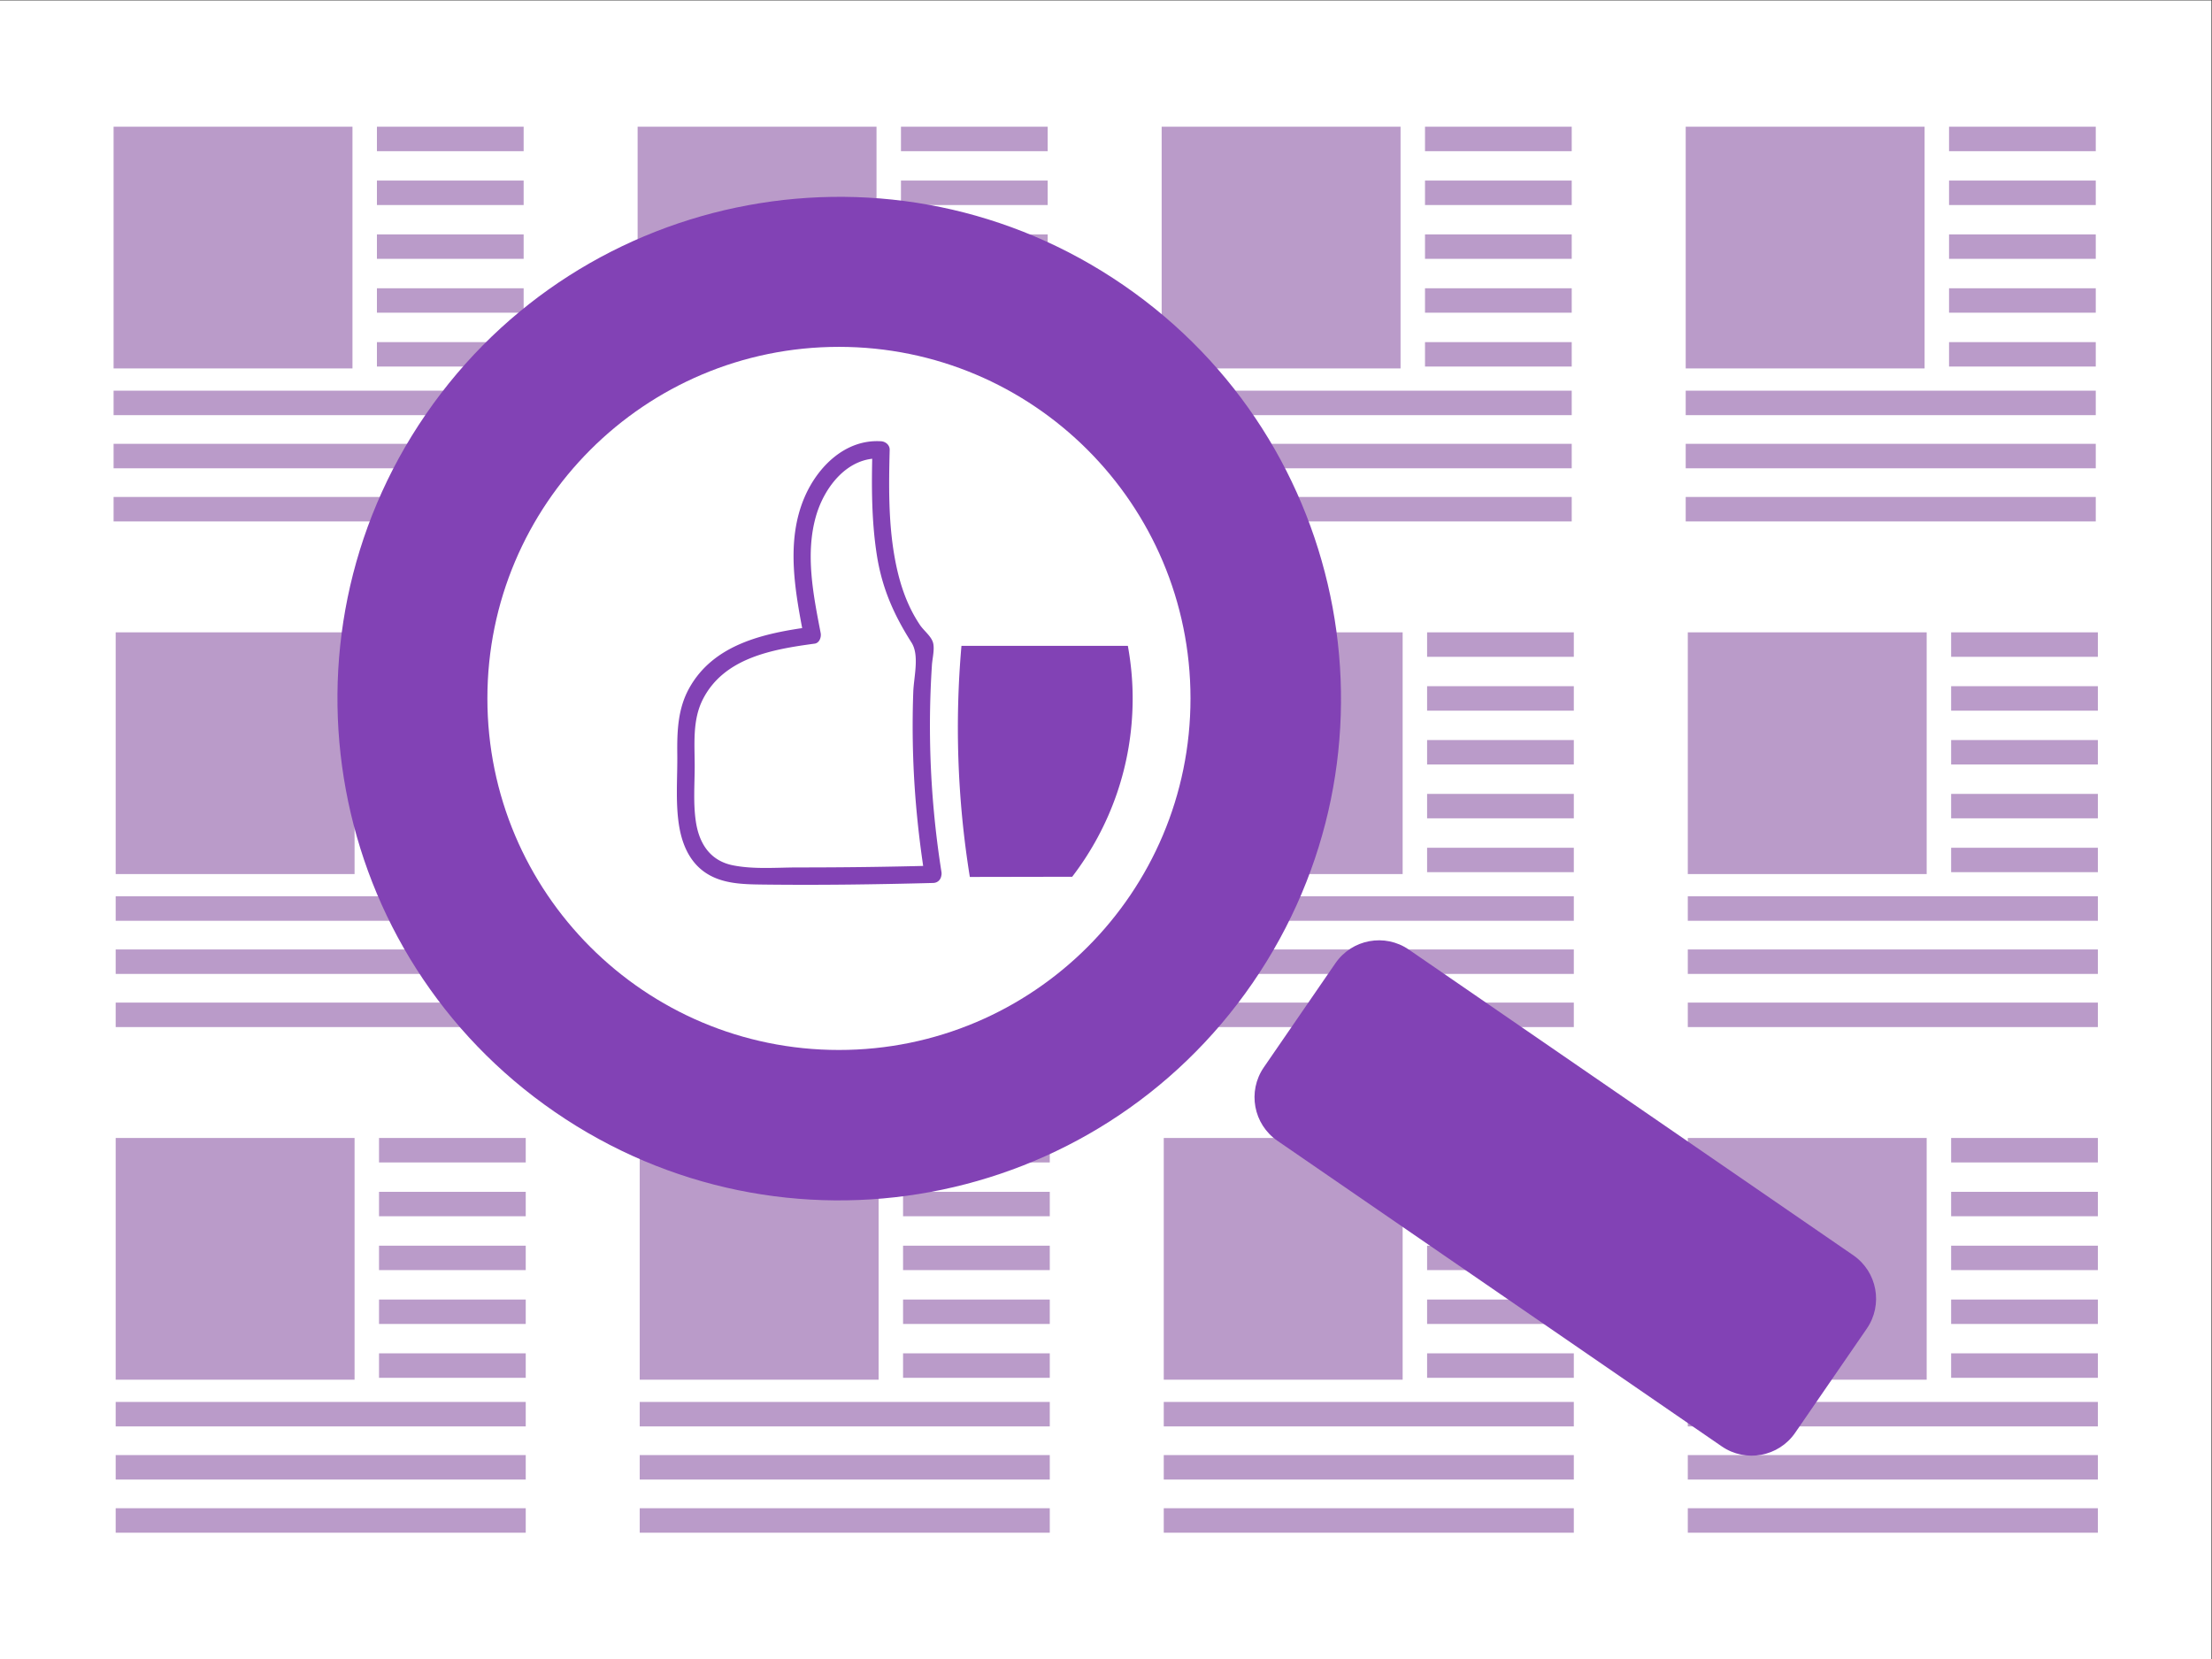 <svg xml:space="preserve" width="853.333" height="640" xmlns="http://www.w3.org/2000/svg"><rect width="100%" height="100%" fill="#333333" stroke="none"/><defs><clipPath clipPathUnits="userSpaceOnUse" id="a"><path d="M0 480h640V0H0Z"/></clipPath></defs><path d="M0 0h640v480H0Z" style="fill:#fff;fill-opacity:1;fill-rule:nonzero;stroke:none" transform="matrix(1.333 0 0 -1.333 0 640)"/><path d="M32.872 373.497h69.135v69.952H32.872Zm0-13.52h118.673v7.077H32.872Zm0-15.383h118.673v7.077H32.872Zm0-15.382h118.673v7.077H32.872Zm76.212 75.993h42.461v7.077h-42.461zm0-15.583h42.461v7.077h-42.461zm0-15.584h42.461v7.077h-42.461zm0 62.334h42.461v7.077h-42.461zm0-15.583h42.461v7.077h-42.461zm75.447-47.292h69.135v69.952h-69.135zm0-13.52h118.673v7.077H184.531Zm0-15.383h118.673v7.077H184.531Zm0-15.382h118.673v7.077H184.531Zm76.212 75.993h42.461v7.077h-42.461zm0-15.583h42.461v7.077h-42.461zm0-15.584h42.461v7.077h-42.461zm0 62.334h42.461v7.077h-42.461zm0-15.583h42.461v7.077h-42.461zm75.447-47.292h69.135v69.952H336.19Zm0-13.52h118.673v7.077H336.19Zm0-15.383h118.673v7.077H336.19Zm0-15.382h118.673v7.077H336.19Zm76.212 75.993h42.461v7.077h-42.461zm0-15.583h42.461v7.077h-42.461zm0-15.584h42.461v7.077h-42.461zm0 62.334h42.461v7.077h-42.461zm0-15.583h42.461v7.077h-42.461zm75.447-47.292h69.135v69.952h-69.135zm0-13.52h118.673v7.077H487.849Zm0-15.383h118.673v7.077H487.849Zm0-15.382h118.673v7.077H487.849Zm76.212 75.993h42.461v7.077h-42.461zm0-15.583h42.461v7.077h-42.461zm0-15.584h42.461v7.077h-42.461zm0 62.334h42.461v7.077h-42.461zm0-15.583h42.461v7.077h-42.461zM33.478 227.167h69.135v69.952H33.478Zm0-13.521h118.673v7.077H33.478Zm0-15.382h118.673v7.077H33.478Zm0-15.383h118.673v7.077H33.478Zm76.212 75.993h42.461v7.077H109.69Zm0-15.583h42.461v7.077H109.69Zm0-15.584h42.461v7.077H109.69Zm0 62.335h42.461v7.077H109.69Zm0-15.584h42.461v7.077H109.69Zm75.447-47.291h69.135v69.952h-69.135zm0-13.521H303.81v7.077H185.137Zm0-15.382H303.81v7.077H185.137Zm0-15.383H303.81v7.077H185.137Zm76.212 75.993h42.461v7.077h-42.461zm0-15.583h42.461v7.077h-42.461zm0-15.584h42.461v7.077h-42.461zm0 62.335h42.461v7.077h-42.461zm0-15.584h42.461v7.077h-42.461zm75.447-47.291h69.135v69.952h-69.135zm0-13.521h118.673v7.077H336.796Zm0-15.382h118.673v7.077H336.796Zm0-15.383h118.673v7.077H336.796Zm76.212 75.993h42.461v7.077h-42.461zm0-15.583h42.461v7.077h-42.461zm0-15.584h42.461v7.077h-42.461zm0 62.335h42.461v7.077h-42.461zm0-15.584h42.461v7.077h-42.461zm75.447-47.291h69.135v69.952h-69.135zm0-13.521h118.673v7.077H488.455Zm0-15.382h118.673v7.077H488.455Zm0-15.383h118.673v7.077H488.455Zm76.212 75.993h42.461v7.077h-42.461zm0-15.583h42.461v7.077h-42.461zm0-15.584h42.461v7.077h-42.461zm0 62.335h42.461v7.077h-42.461zm0-15.584h42.461v7.077h-42.461zM33.478 80.836h69.135v69.952H33.478Zm0-13.521h118.673v7.077H33.478Zm0-15.382h118.673v7.077H33.478Zm0-15.382h118.673v7.077H33.478Zm76.212 75.993h42.461v7.077H109.69Zm0-15.584h42.461v7.077H109.69Zm0-15.583h42.461v7.077H109.69Zm0 62.334h42.461v7.077H109.69Zm0-15.584h42.461v7.077H109.69Zm75.447-47.291h69.135v69.952h-69.135zm0-13.521H303.81v7.077H185.137Zm0-15.382H303.81v7.077H185.137Zm0-15.382H303.81v7.077H185.137Zm76.212 75.993h42.461v7.077h-42.461zm0-15.584h42.461v7.077h-42.461zm0-15.583h42.461v7.077h-42.461zm0 62.334h42.461v7.077h-42.461zm0-15.584h42.461v7.077h-42.461zm75.447-47.291h69.135v69.952h-69.135zm0-13.521h118.673v7.077H336.796Zm0-15.382h118.673v7.077H336.796Zm0-15.382h118.673v7.077H336.796Zm76.212 75.993h42.461v7.077h-42.461zm0-15.584h42.461v7.077h-42.461zm0-15.583h42.461v7.077h-42.461zm0 62.334h42.461v7.077h-42.461zm0-15.584h42.461v7.077h-42.461zm75.447-47.291h69.135v69.952h-69.135zm0-13.521h118.673v7.077H488.455Zm0-15.382h118.673v7.077H488.455Zm0-15.382h118.673v7.077H488.455Zm76.212 75.993h42.461v7.077h-42.461zm0-15.584h42.461v7.077h-42.461zm0-15.583h42.461v7.077h-42.461zm0 62.334h42.461v7.077h-42.461zm0-15.584h42.461v7.077h-42.461z" style="fill:#ba9bc9;fill-opacity:1;fill-rule:nonzero;stroke:none" transform="matrix(1.333 0 0 -1.333 0 640)"/><g clip-path="url(#a)" transform="matrix(1.333 0 0 -1.333 0 640)"><path d="M0 0c66.075-45.445 82.799-135.849 37.354-201.924-45.445-66.074-135.849-82.798-201.924-37.353-66.074 45.444-82.798 135.848-37.354 201.923C-156.479 28.721-66.075 45.445 0 0" style="fill:#8242b5;fill-opacity:1;fill-rule:nonzero;stroke:none" transform="translate(325.161 397.577)"/><path d="m0 0-20.731-30.142c-4.782-6.953-14.295-8.712-21.247-3.93l-128.595 88.444c-6.953 4.782-8.712 14.295-3.93 21.248l20.73 30.141c4.782 6.953 14.295 8.713 21.248 3.931L-3.931 21.248C3.022 16.466 4.782 6.953 0 0" style="fill:#8242b5;fill-opacity:1;fill-rule:nonzero;stroke:none" transform="translate(540.256 95.608)"/><path d="M0 0c0-56.19-45.551-101.741-101.741-101.741-56.189 0-101.74 45.551-101.74 101.741s45.551 101.741 101.74 101.741C-45.551 101.741 0 56.19 0 0" style="fill:#fff;fill-opacity:1;fill-rule:nonzero;stroke:none" transform="translate(344.533 277.997)"/><path d="m0 0 .779-.871C.792-.885.813-.864.8-.85L.021.021C.008.036-.013.014 0 0" style="fill:#fff;fill-opacity:1;fill-rule:nonzero;stroke:none" transform="translate(314.13 292.397)"/><path d="M0 0c.019 0 .019.03 0 .03S-.019 0 0 0" style="fill:#fff;fill-opacity:1;fill-rule:nonzero;stroke:none" transform="translate(349.18 241.87)"/><path d="M0 0a1414.9 1414.9 0 0 0-38.87-.508c-6.224.007-12.973-.618-19.106.621-6.612 1.337-9.747 6.35-10.691 12.65-.781 5.218-.354 10.546-.339 15.799.02 6.633-.737 13.541 2.4 19.653 6.165 12.008 20.206 14.411 32.314 16.041 1.41.189 1.973 1.9 1.746 3.075-2.118 10.966-4.514 22.811-1.356 33.827 2.425 8.458 9.224 17.271 18.829 16.673l-2.5 2.5c-.256-10.152-.297-20.356 1.279-30.416 1.502-9.588 4.9-17.261 10.042-25.35 2.343-3.687.665-9.9.506-14.293a272.746 272.746 0 0 1-.027-18.885c.383-11.58 1.56-23.109 3.362-34.552.499-3.169 5.318-1.823 4.822 1.33a271.8 271.8 0 0 0-3.214 34.21 271.06 271.06 0 0 0 .057 17.897c.095 2.609.229 5.216.399 7.821.123 1.889.914 4.913.223 6.743-.672 1.782-2.635 3.254-3.699 4.84a40.77 40.77 0 0 0-3.165 5.673c-2.093 4.542-3.385 9.46-4.234 14.376-1.741 10.083-1.608 20.414-1.351 30.606.036 1.412-1.177 2.418-2.5 2.5-10.269.64-18.296-7.281-22.128-16.173-5.537-12.846-2.716-27.452-.166-40.656l1.746 3.075c-13.3-1.79-27.877-4.953-34.965-17.694-3.327-5.979-3.532-12.525-3.457-19.206.075-6.67-.534-13.468.438-20.093.77-5.247 2.752-10.433 7.14-13.699 4.961-3.692 11.339-3.772 17.261-3.844C-32.805-5.658-16.394-5.433 0-5c3.211.085 3.224 5.085 0 5" style="fill:#8242b5;fill-opacity:1;fill-rule:nonzero;stroke:none" transform="translate(270.051 229.589)"/><path d="M0 0a270.888 270.888 0 0 1 3.273-33.887l29.286.055C43.45-19.585 49.932-1.788 49.932 17.53c0 5.106-.477 10.099-1.344 14.956H.865A270.846 270.846 0 0 1 0 0" style="fill:#8242b5;fill-opacity:1;fill-rule:nonzero;stroke:none" transform="translate(277.613 260.467)"/><path d="M0 0a270.888 270.888 0 0 1 3.273-33.887l29.286.055C43.45-19.585 49.932-1.788 49.932 17.53c0 5.106-.477 10.099-1.344 14.956H.865A270.846 270.846 0 0 1 0 0Z" style="fill:none;stroke:#8242b5;stroke-width:.5;stroke-linecap:butt;stroke-linejoin:miter;stroke-miterlimit:10;stroke-dasharray:none;stroke-opacity:1" transform="translate(277.613 260.467)"/></g></svg>